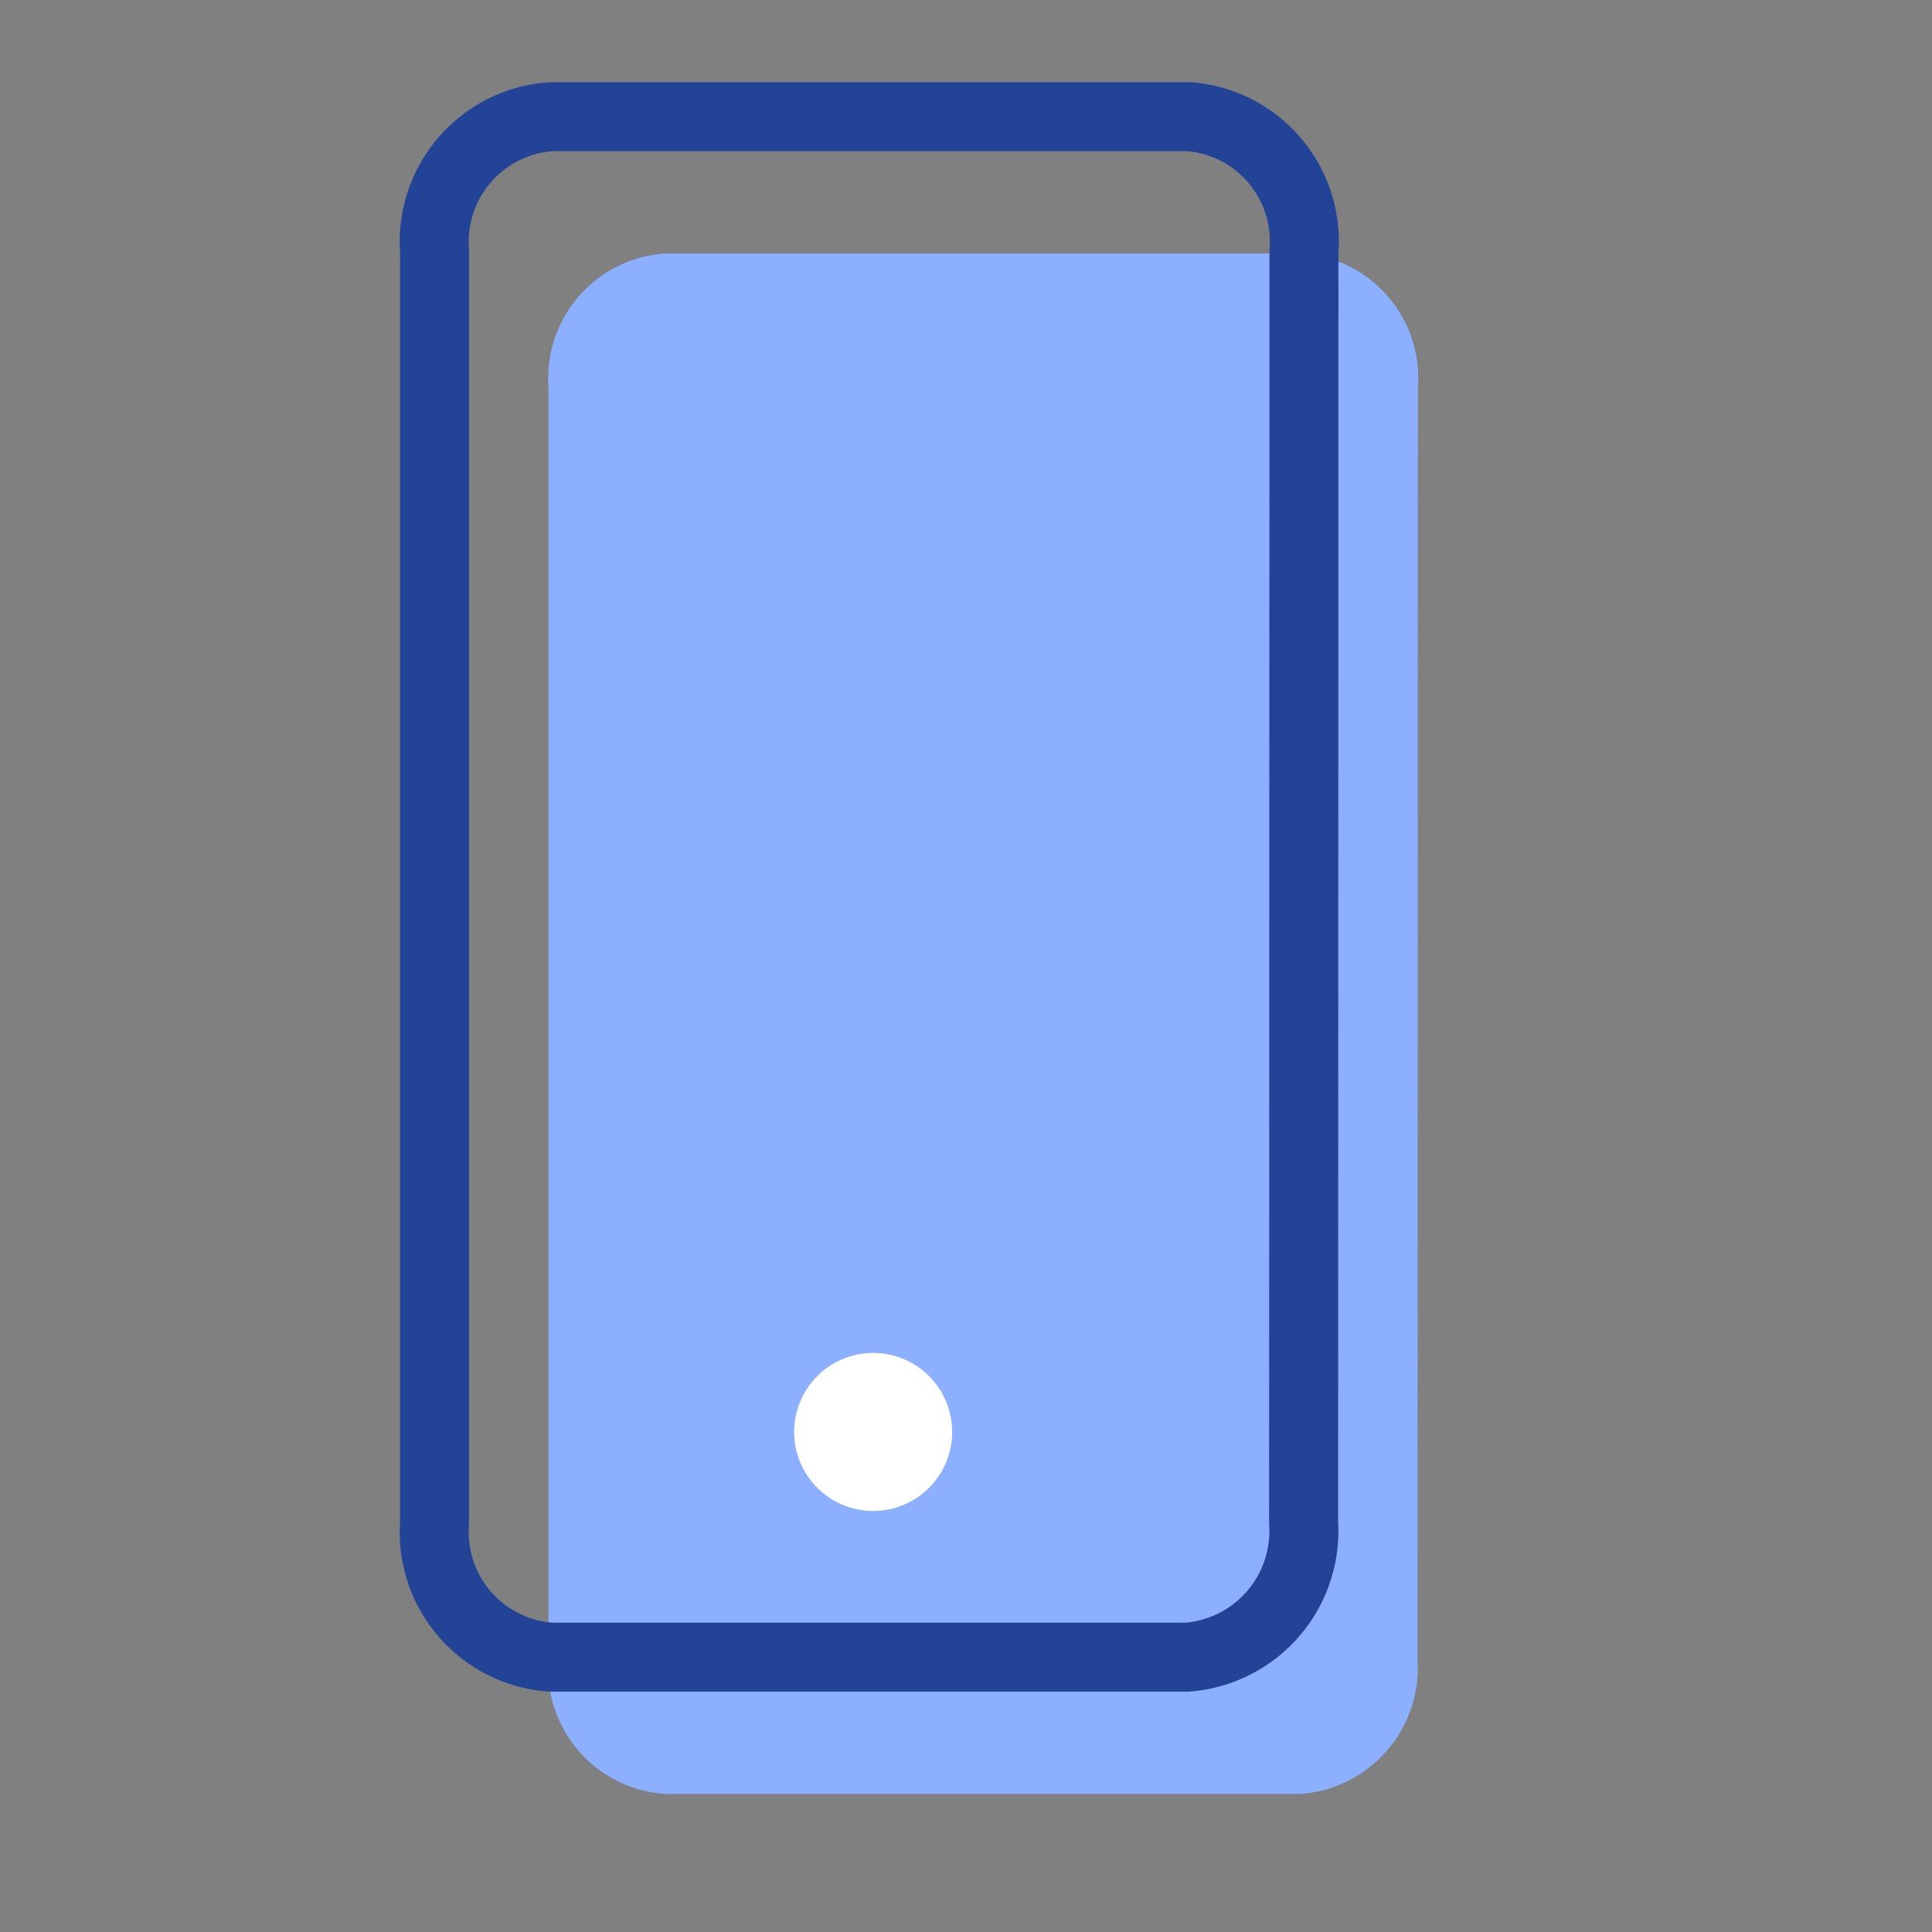 <svg xmlns="http://www.w3.org/2000/svg" width="56" height="56" viewBox="0 0 56 56"><rect x="0" y="0" width="56" height="56" fill="#808080" stroke="none"/><defs><style>.a{fill:rgba(255,255,255,0);}.b{fill:#8cafff;}.c{fill:none;stroke:#234496;stroke-miterlimit:10;stroke-width:2px;}.d{fill:#fff;}</style></defs><g transform="translate(-0.486 -0.008)"><rect class="a" width="56" height="56" transform="translate(0.486 0.008)"/><g transform="translate(13.077 3.391)"><g transform="translate(0 0)"><path class="b" d="M28.19,43.758a3.666,3.666,0,0,1-3.377,3.893H6.381A3.631,3.631,0,0,1,3,43.758V6.893A3.631,3.631,0,0,1,6.381,3h18.5A3.625,3.625,0,0,1,28.2,6.893Z" transform="translate(0.307 0.964)"/><path class="c" d="M28.19,43.758a3.666,3.666,0,0,1-3.377,3.893H6.381A3.631,3.631,0,0,1,3,43.758V6.893A3.631,3.631,0,0,1,6.381,3h18.5A3.625,3.625,0,0,1,28.2,6.893Z" transform="translate(-2.995 -3)"/><path class="d" d="M23.49,65.6a2.29,2.29,0,1,0,2.29,2.29,2.29,2.29,0,0,0-2.29-2.29Z" transform="translate(-10.772 -29.767)"/></g></g></g></svg>